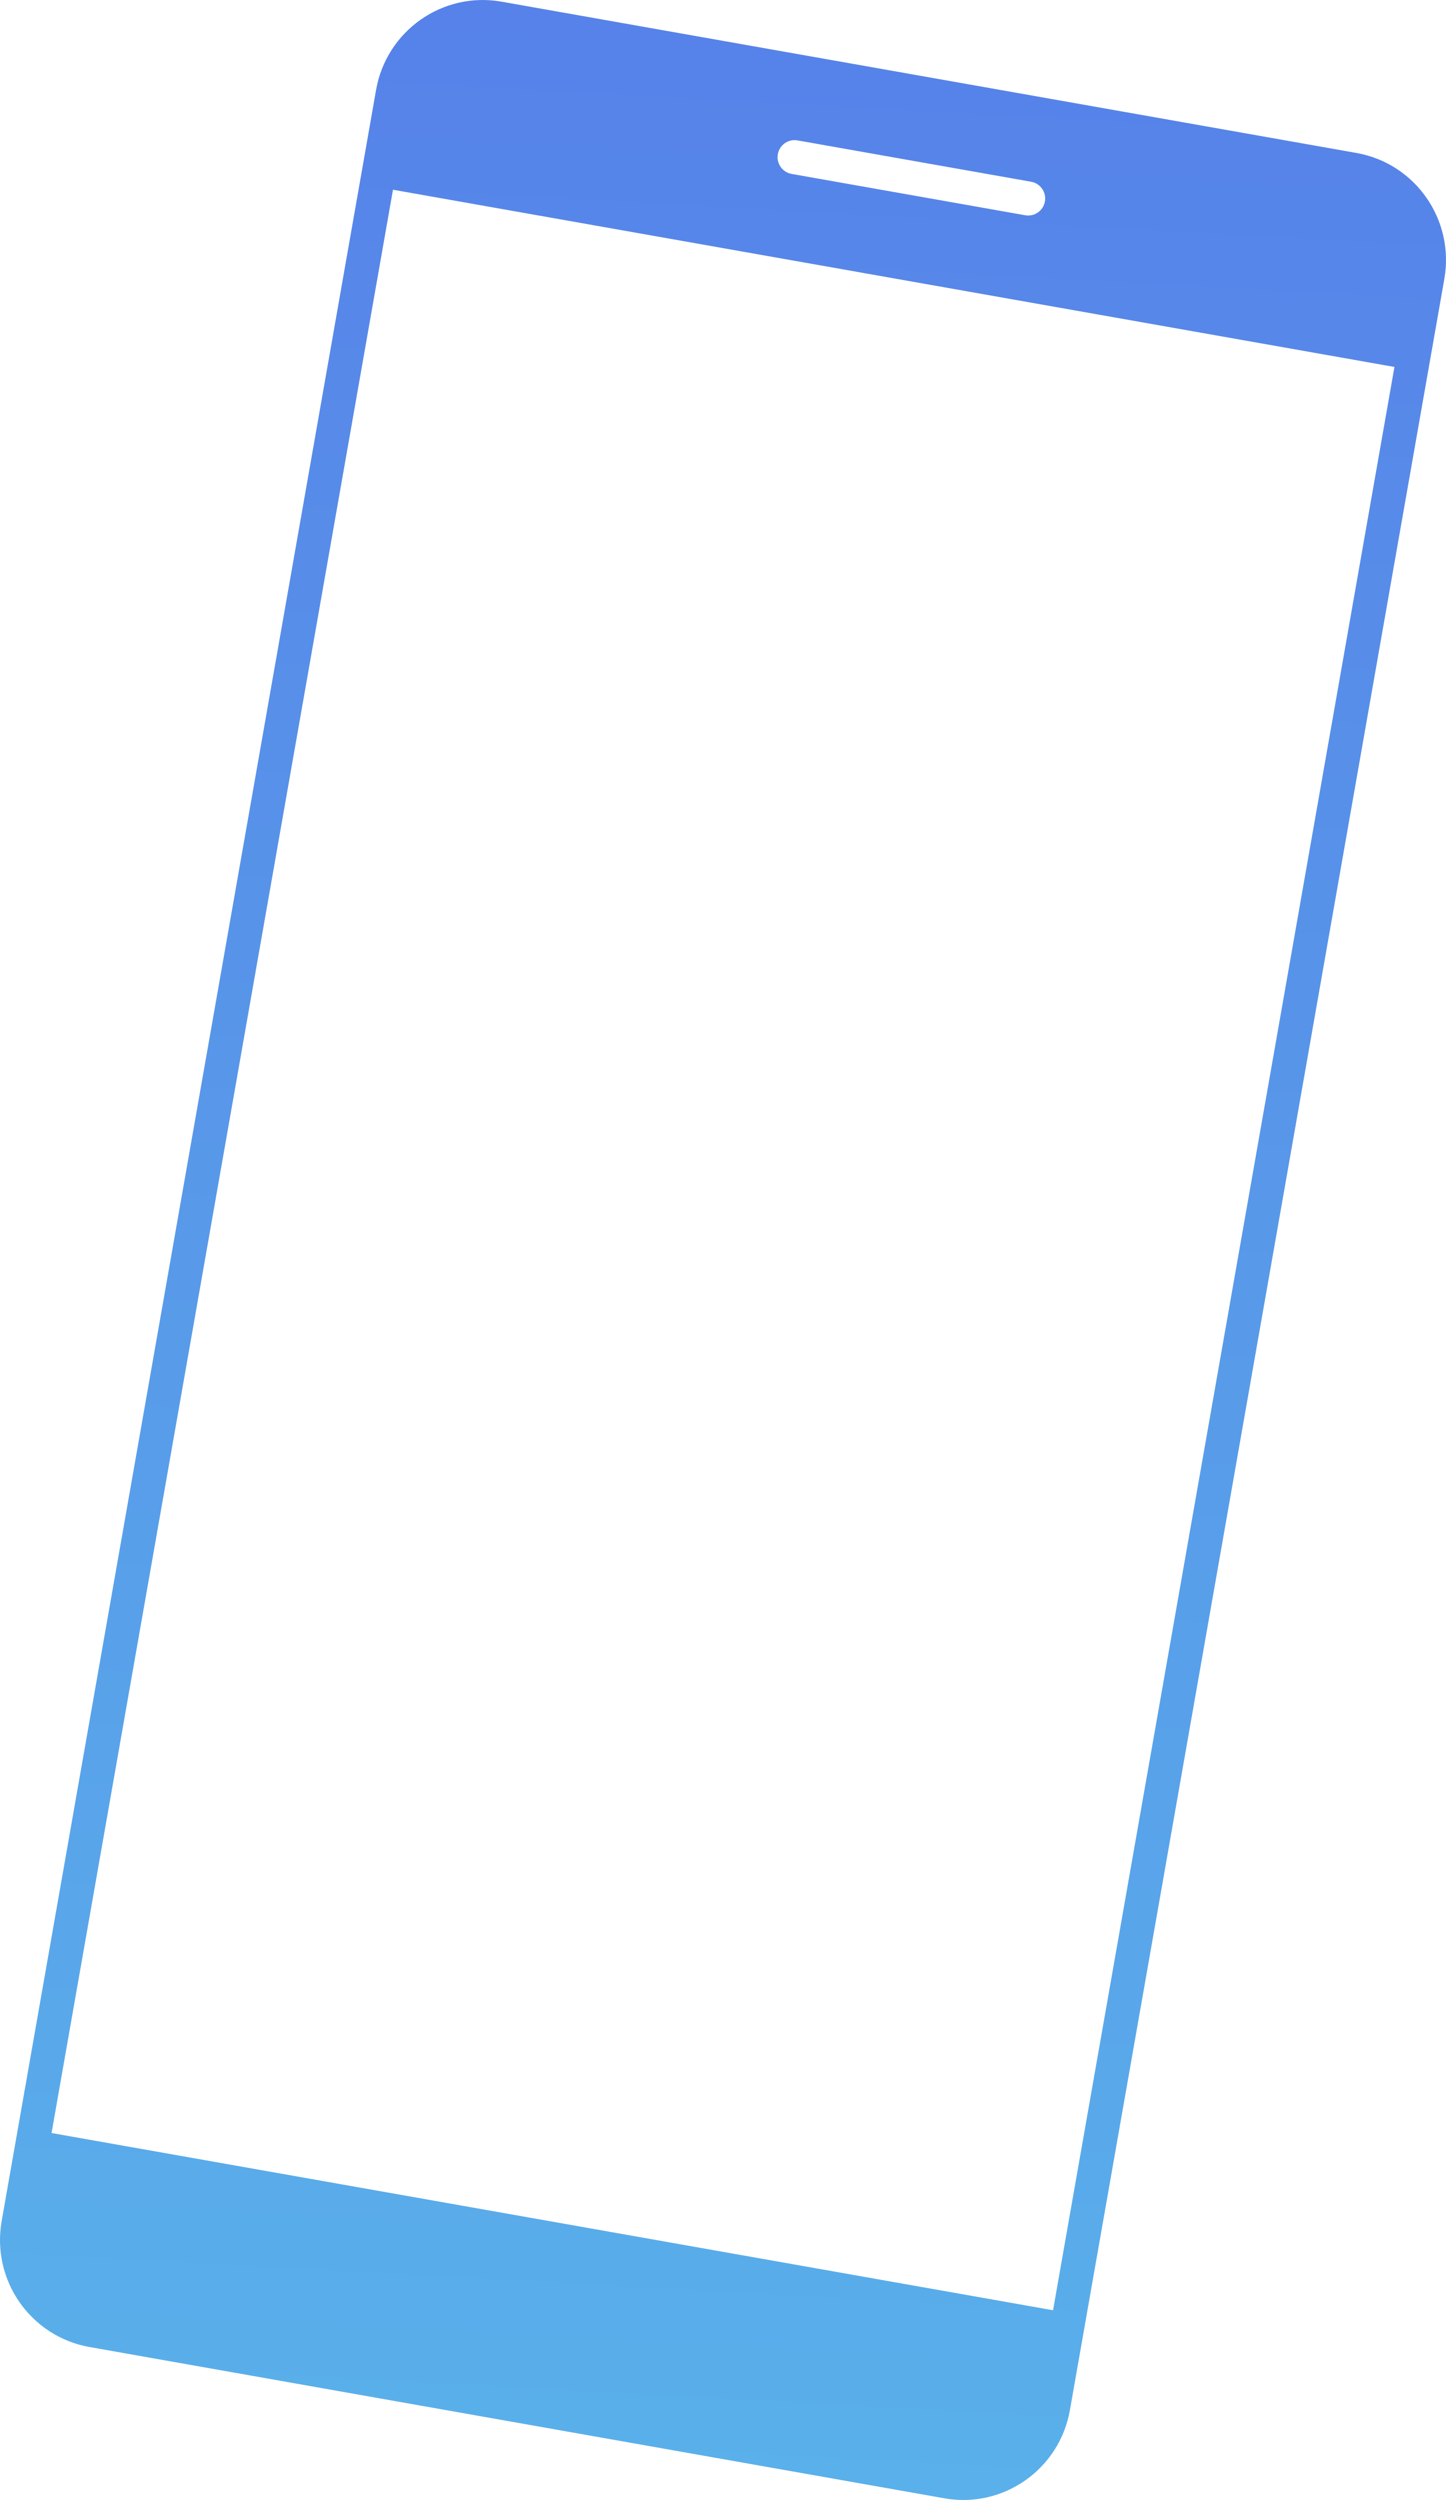 <svg width="81" height="140" viewBox="0 0 81 140" fill="none" xmlns="http://www.w3.org/2000/svg">
<path fill-rule="evenodd" clip-rule="evenodd" d="M21.067 5.032C21.649 1.721 24.796 -0.49 28.096 0.094L75.985 8.566C79.285 9.15 81.489 12.307 80.907 15.619L59.933 134.968C59.351 138.279 56.204 140.49 52.904 139.906L5.015 131.434C1.715 130.85 -0.489 127.693 0.093 124.381L21.067 5.032ZM43.572 8.635C43.663 8.117 44.155 7.771 44.672 7.862L57.761 10.178C58.278 10.27 58.623 10.764 58.532 11.282C58.441 11.8 57.948 12.146 57.432 12.055L44.342 9.739C43.825 9.647 43.48 9.153 43.572 8.635ZM78.112 20.55L22.013 10.625L2.888 119.45L58.988 129.375L78.112 20.55Z" fill="url(#paint0_linear)"/>
<defs>
<linearGradient id="paint0_linear" x1="45.412" y1="-4.581" x2="36.189" y2="165.493" gradientUnits="userSpaceOnUse">
<stop stop-color="#5680E9"/>
<stop offset="1" stop-color="#5AB9EA"/>
</linearGradient>
</defs>
</svg>
